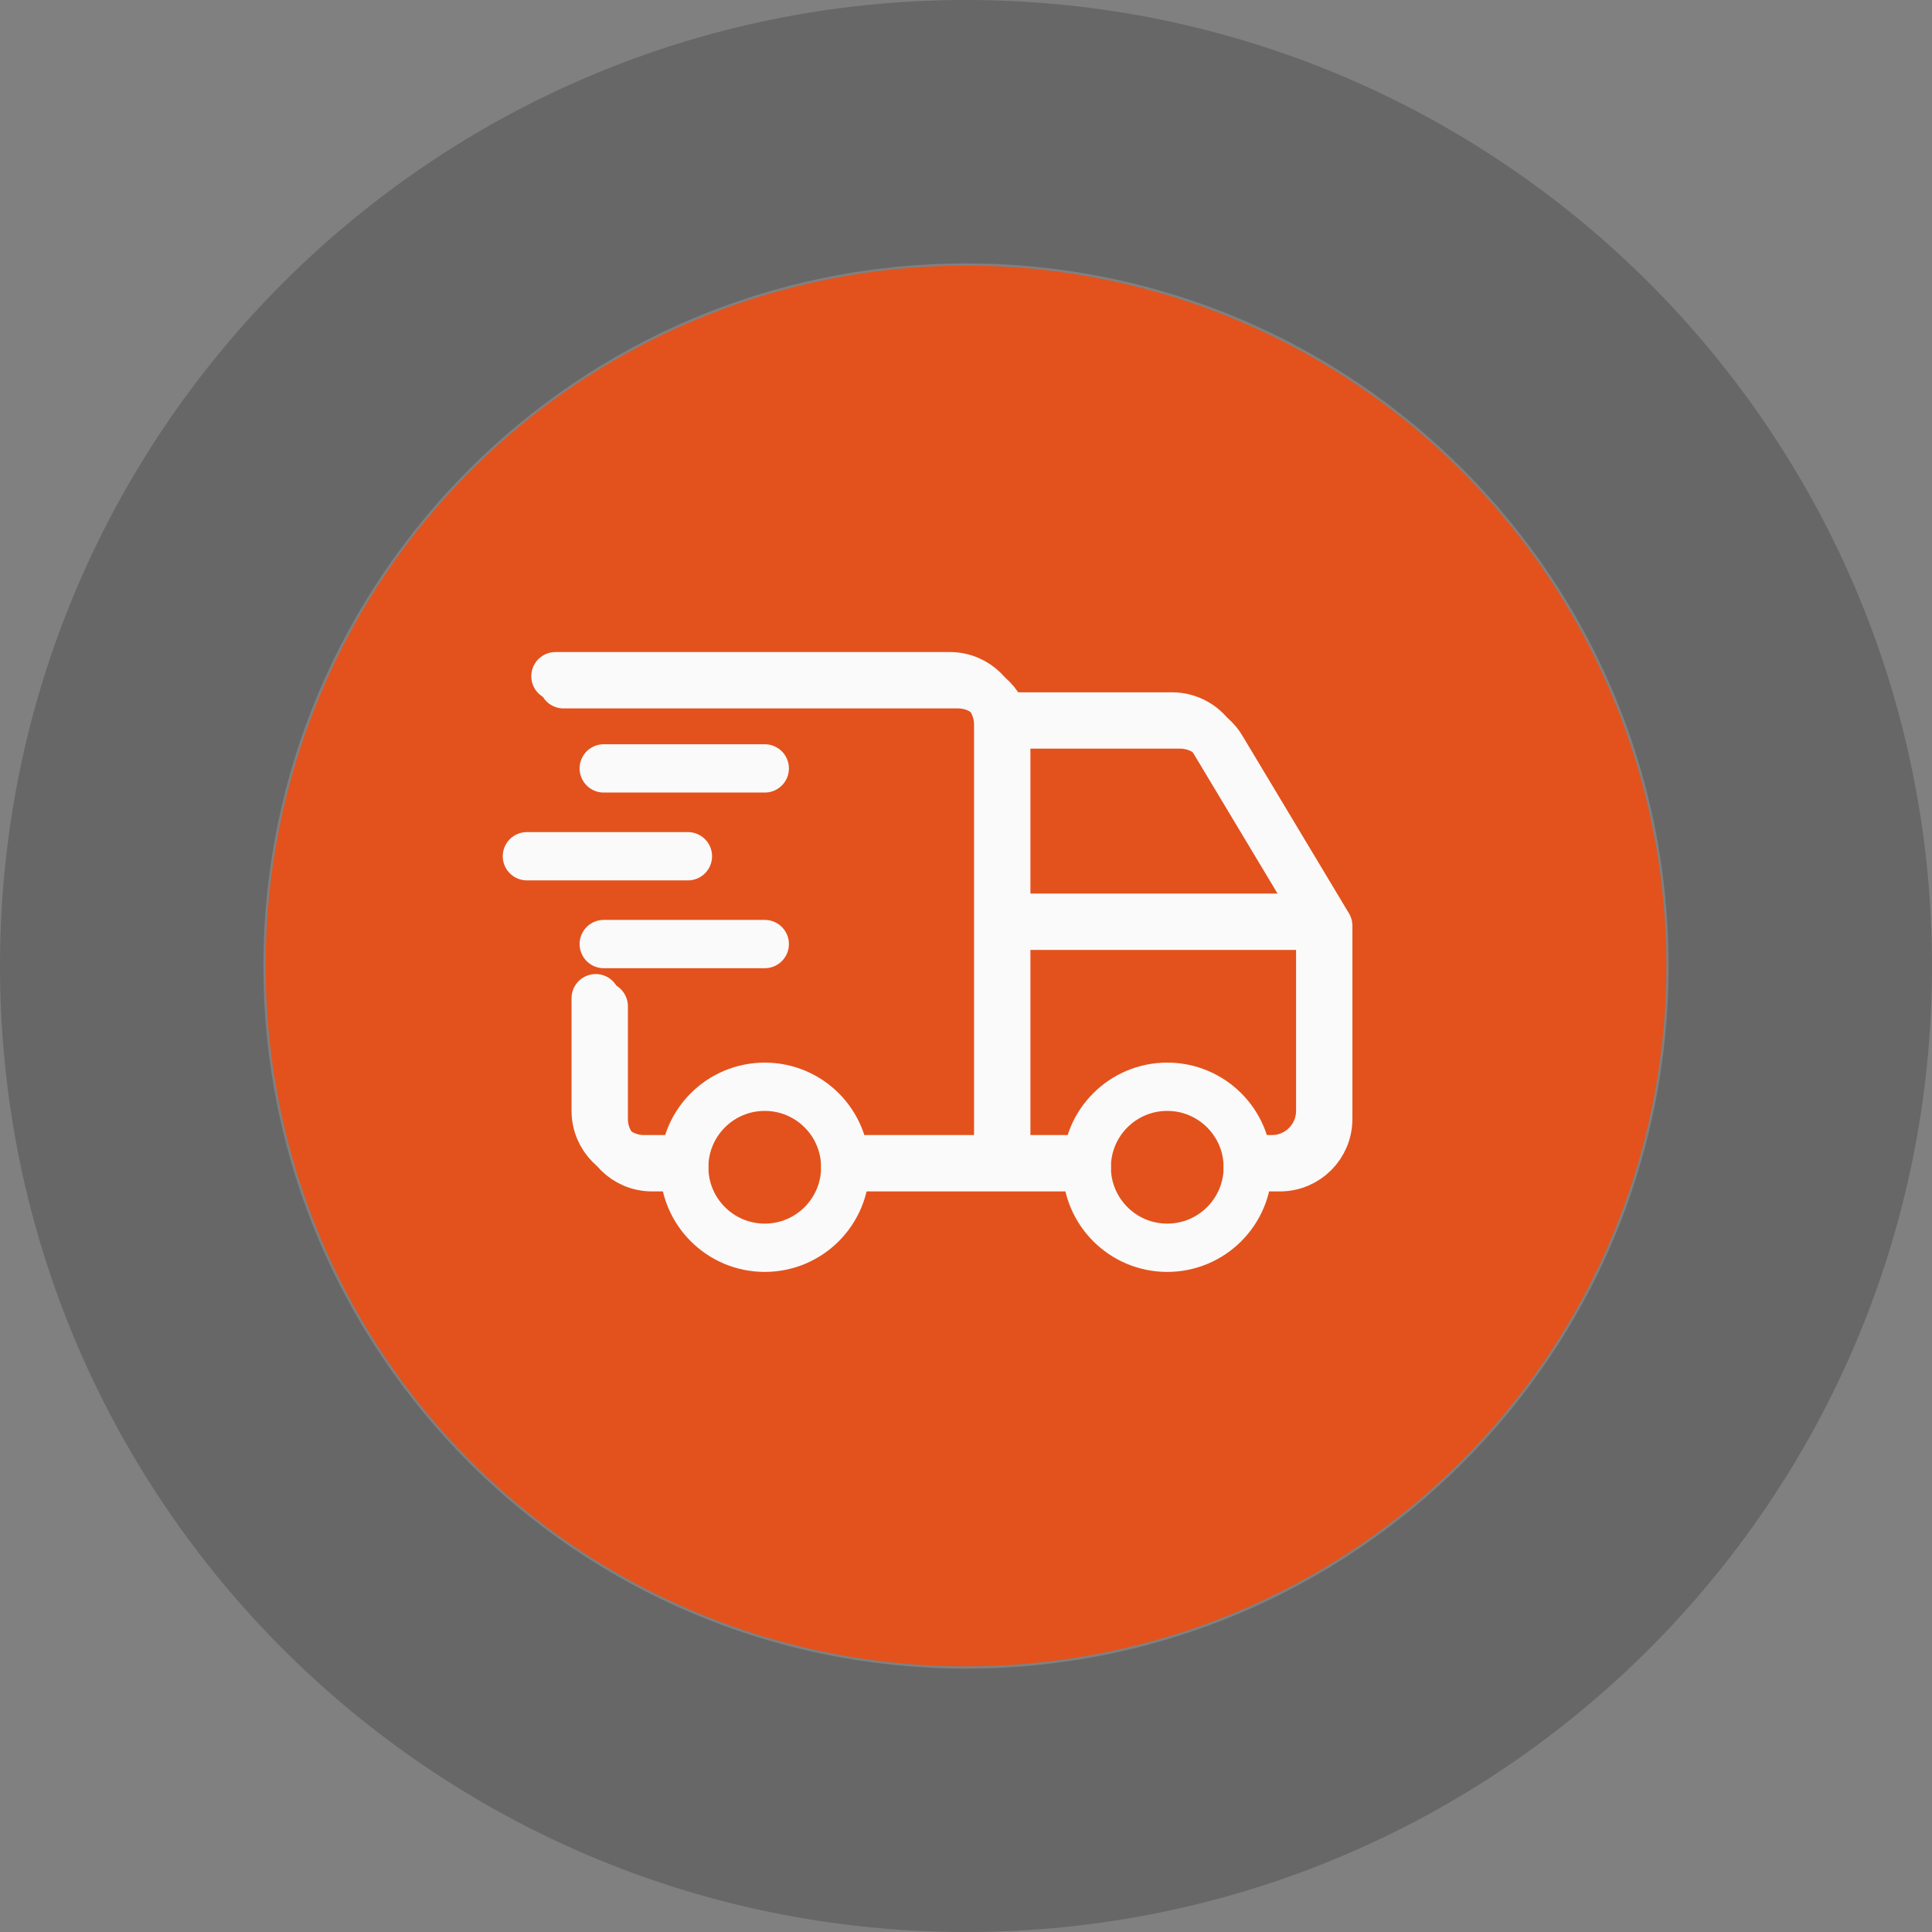 <svg width="80" height="80" viewBox="0 0 80 80" fill="none" xmlns="http://www.w3.org/2000/svg">
    <rect x="0" y="0" width="80" height="80" fill="#808080" stroke="none"/>
    <path opacity="0.3" d="M80 40C80 62.091 62.091 80 40 80C17.909 80 0 62.091 0 40C0 17.909 17.909 0 40 0C62.091 0 80 17.909 80 40ZM10.907 40C10.907 56.068 23.933 69.093 40 69.093C56.068 69.093 69.093 56.068 69.093 40C69.093 23.933 56.068 10.907 40 10.907C23.933 10.907 10.907 23.933 10.907 40Z" fill="#2F2E30"/>
    <circle cx="40" cy="40" r="29" fill="#FF4500" fill-opacity="0.78"/>
    <g clip-path="url(#clip0_120_1424)">
    <path d="M31.667 51.667C33.508 51.667 35 50.174 35 48.333C35 46.492 33.508 45 31.667 45C29.826 45 28.333 46.492 28.333 48.333C28.333 50.174 29.826 51.667 31.667 51.667Z" stroke="#FAFAFA" stroke-width="2" stroke-linecap="round" stroke-linejoin="round"/>
    <path d="M48.333 51.667C50.174 51.667 51.667 50.174 51.667 48.333C51.667 46.492 50.174 45 48.333 45C46.492 45 45 46.492 45 48.333C45 50.174 46.492 51.667 48.333 51.667Z" stroke="#FAFAFA" stroke-width="2" stroke-linecap="round" stroke-linejoin="round"/>
    <path d="M28.333 48.334H27C25.895 48.334 25 47.438 25 46.334V41.667M23.333 28.334H39.667C40.771 28.334 41.667 29.229 41.667 30.334V48.334M35 48.334H45M51.667 48.334H53C54.105 48.334 55 47.438 55 46.334V38.334M55 38.334H41.667M55 38.334L50.583 30.971C50.221 30.369 49.57 30 48.868 30H41.667" stroke="#FAFAFA" stroke-width="2" stroke-linecap="round" stroke-linejoin="round"/>
    <path d="M28 48H26.667C25.562 48 24.667 47.105 24.667 46V41.333M23 28H39.333C40.438 28 41.333 28.895 41.333 30V48M35 48H44.667M52 48H52.667C53.771 48 54.667 47.105 54.667 46V38M54.667 38H41.333M54.667 38L50.249 30.638C49.888 30.035 49.237 29.667 48.534 29.667H41.333" stroke="#FAFAFA" stroke-width="2" stroke-linecap="round" stroke-linejoin="round"/>
    <path d="M25 31.818H31.667" stroke="#FAFAFA" stroke-width="2" stroke-linecap="round" stroke-linejoin="round"/>
    <path d="M21.818 35.455H28.485" stroke="#FAFAFA" stroke-width="2" stroke-linecap="round" stroke-linejoin="round"/>
    <path d="M25 39.091H31.667" stroke="#FAFAFA" stroke-width="2" stroke-linecap="round" stroke-linejoin="round"/>
    </g>
    <defs>
    <clipPath id="clip0_120_1424">
    <rect width="40" height="40" fill="white" transform="translate(20 20)"/>
    </clipPath>
    </defs>
    </svg>
    